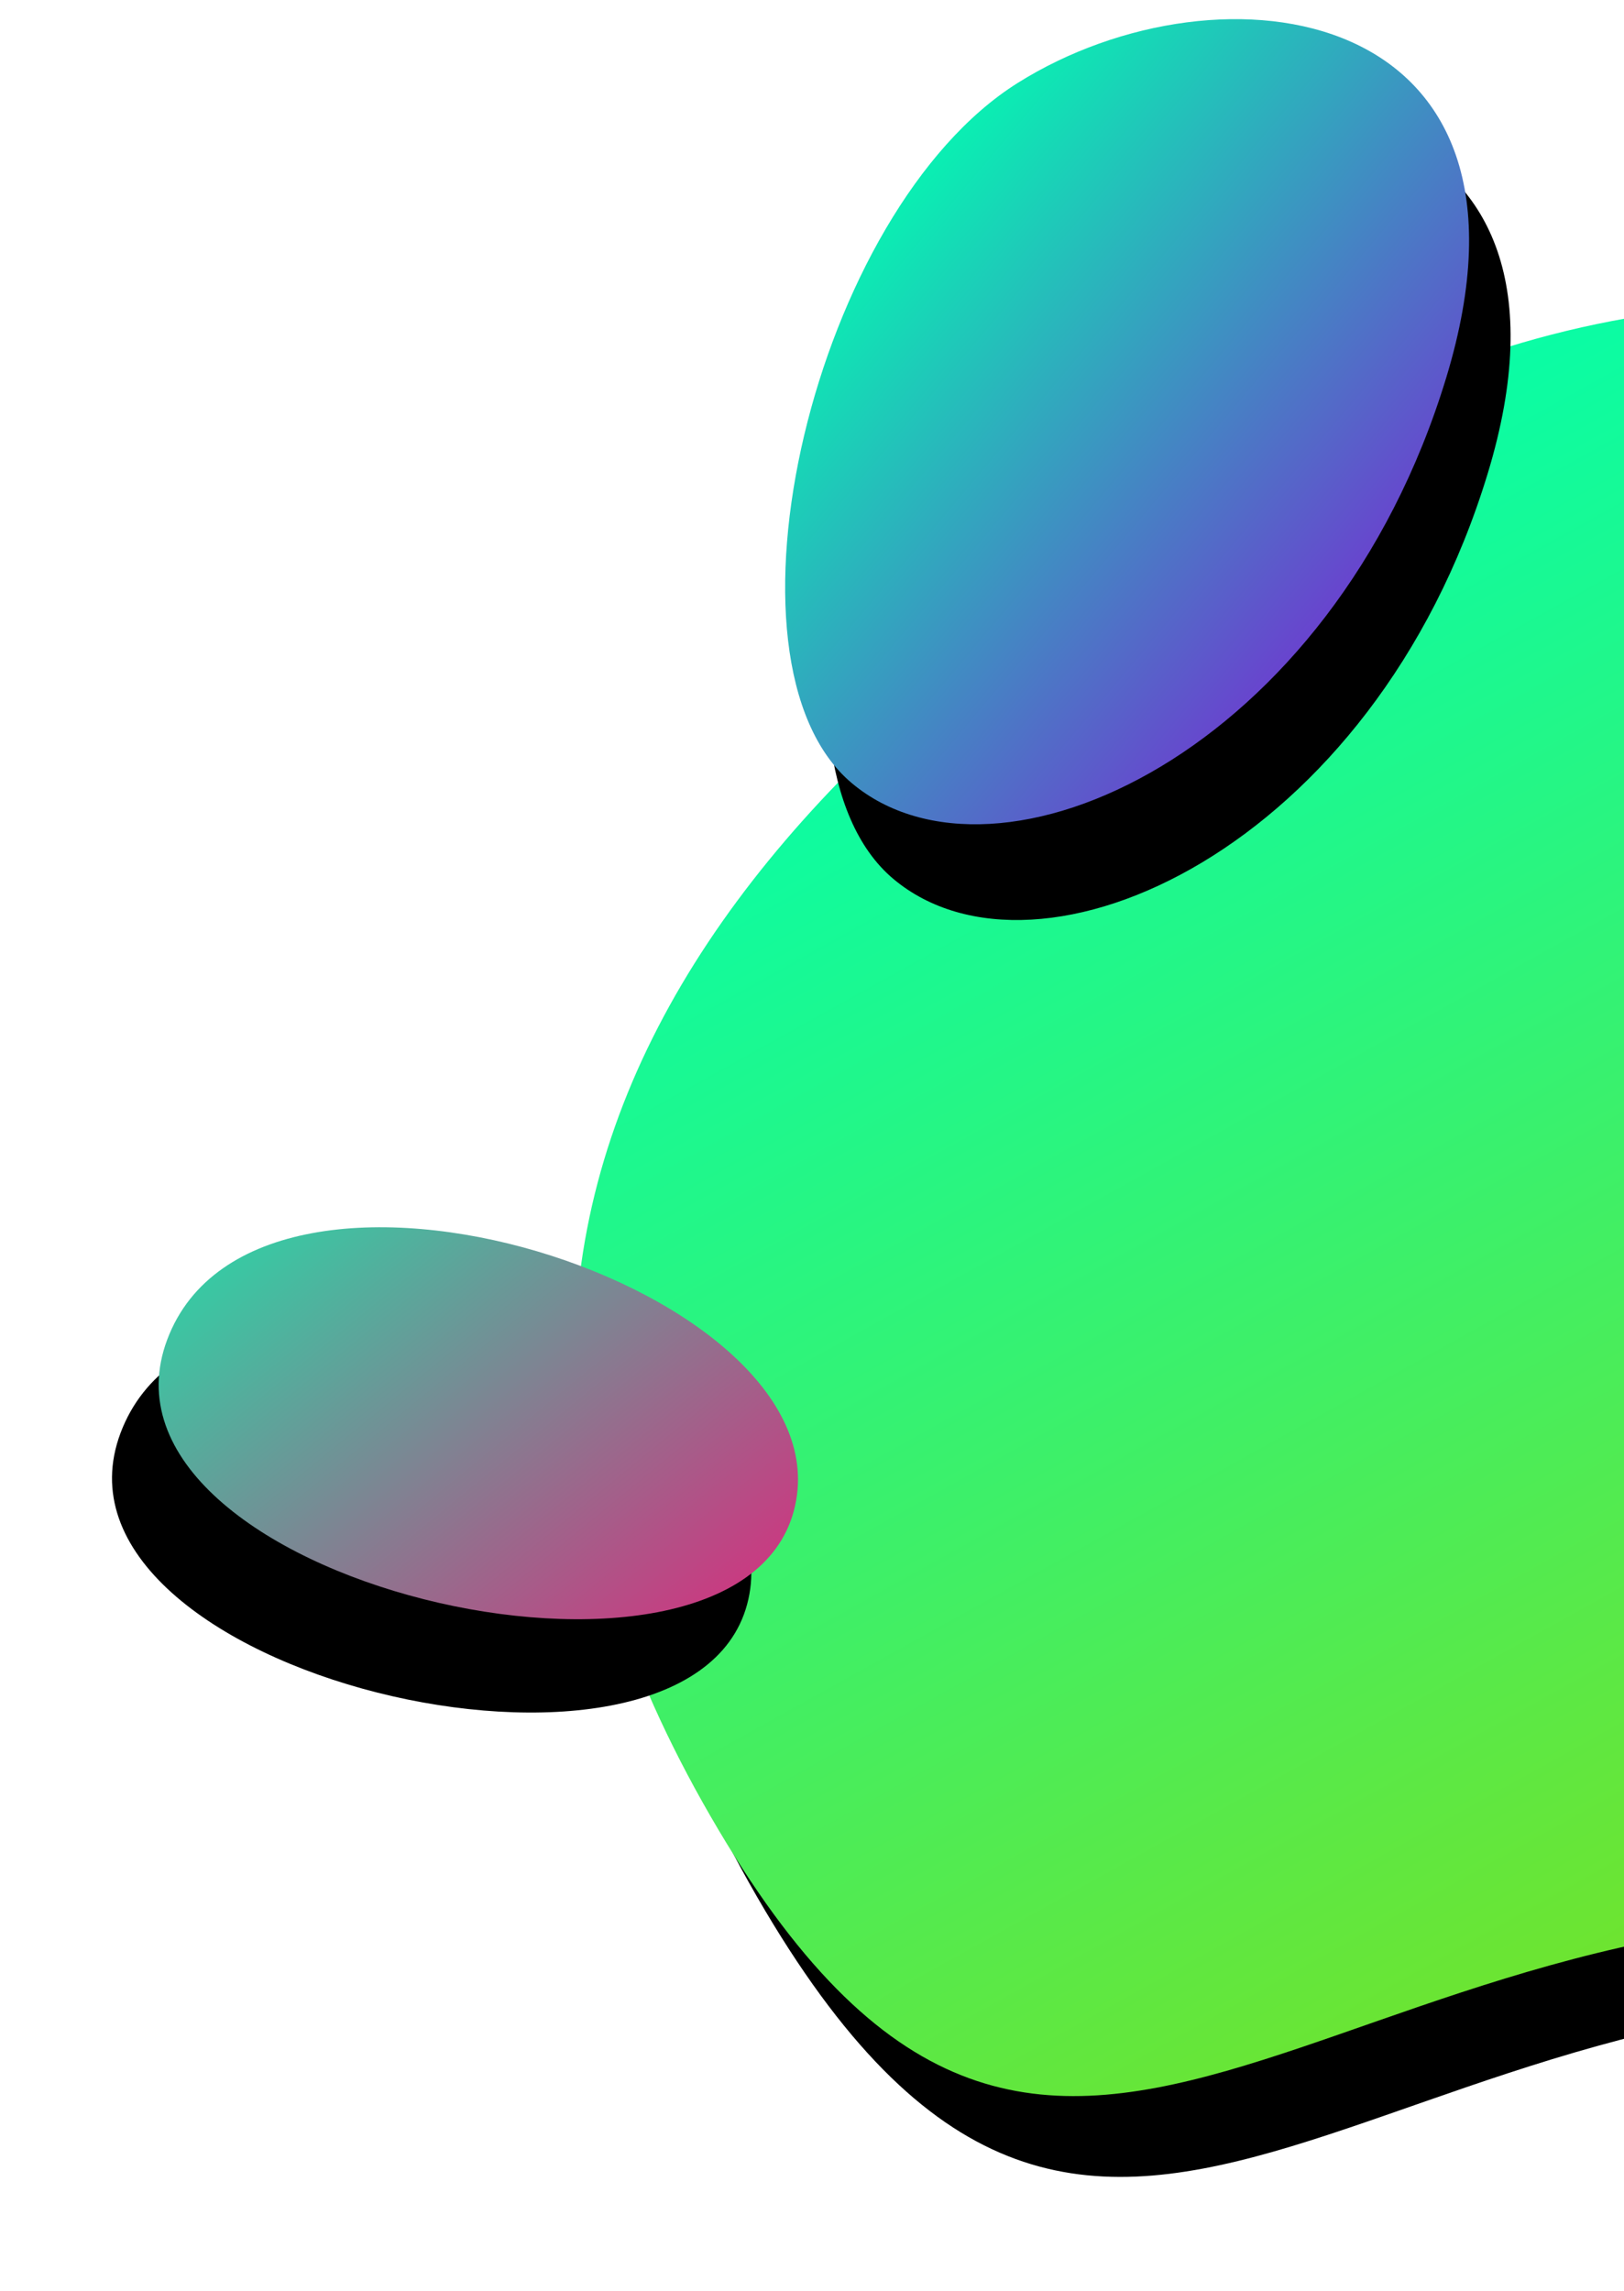 <?xml version="1.0" encoding="UTF-8"?>
<svg width="348px" height="491px" viewBox="0 0 348 491" version="1.1" xmlns="http://www.w3.org/2000/svg" xmlns:xlink="http://www.w3.org/1999/xlink">
    <!-- Generator: sketchtool 52.6 (67491) - http://www.bohemiancoding.com/sketch -->
    <title>DB0AF412-6A3D-43F3-AF81-E8274A4218E9</title>
    <desc>Created with sketchtool.</desc>
    <defs>
        <linearGradient x1="50%" y1="0%" x2="50%" y2="97.467%" id="linearGradient-1">
            <stop stop-color="#08FDA7" offset="0%"></stop>
            <stop stop-color="#93DB04" offset="100%"></stop>
        </linearGradient>
        <path d="M351.089,100.472 C202.095,98.596 89.769,145.982 89.769,292.854 C89.769,439.726 198.207,368.074 312.869,447.689 C427.53,527.303 600.769,544.515 600.769,401.322 C600.769,258.129 500.083,102.349 351.089,100.472 Z" id="path-2"></path>
        <filter x="-9.3%" y="-6.7%" width="118.6%" height="123.3%" filterUnits="objectBoundingBox" id="filter-3">
            <feOffset dx="0" dy="20" in="SourceAlpha" result="shadowOffsetOuter1"></feOffset>
            <feGaussianBlur stdDeviation="12.5" in="shadowOffsetOuter1" result="shadowBlurOuter1"></feGaussianBlur>
            <feColorMatrix values="0 0 0 0 0.576   0 0 0 0 0.859   0 0 0 0 0.016  0 0 0 0.2 0" type="matrix" in="shadowBlurOuter1"></feColorMatrix>
        </filter>
        <linearGradient x1="0%" y1="0%" x2="100%" y2="100%" id="linearGradient-4">
            <stop stop-color="#01FFB0" offset="0%"></stop>
            <stop stop-color="#F70D76" offset="100%"></stop>
        </linearGradient>
        <path d="M1.845,320.046 C-17.631,371.742 123.227,404.55 136.091,356.83 C148.955,309.11 21.32,268.35 1.845,320.046 Z" id="path-5"></path>
        <filter x="-42.0%" y="-32.7%" width="169.3%" height="213.1%" filterUnits="objectBoundingBox" id="filter-6">
            <feOffset dx="-10" dy="20" in="SourceAlpha" result="shadowOffsetOuter1"></feOffset>
            <feGaussianBlur stdDeviation="12.5" in="shadowOffsetOuter1" result="shadowBlurOuter1"></feGaussianBlur>
            <feColorMatrix values="0 0 0 0 0.875   0 0 0 0 0.137   0 0 0 0 0.482  0 0 0 0.2 0" type="matrix" in="shadowBlurOuter1"></feColorMatrix>
        </filter>
        <linearGradient x1="50%" y1="0.095%" x2="50%" y2="99.767%" id="linearGradient-7">
            <stop stop-color="#01FFB0" offset="0%"></stop>
            <stop stop-color="#762BD2" offset="100%"></stop>
        </linearGradient>
        <path d="M245.292,61.125 C196.292,45.305 107.488,89.841 107.488,130.366 C107.488,170.891 178.639,205.012 255.911,172.073 C333.183,139.134 294.293,76.945 245.292,61.125 Z" id="path-8"></path>
        <filter x="-29.9%" y="-21.6%" width="149.4%" height="174.5%" filterUnits="objectBoundingBox" id="filter-9">
            <feOffset dx="-10" dy="20" in="SourceAlpha" result="shadowOffsetOuter1"></feOffset>
            <feGaussianBlur stdDeviation="12.5" in="shadowOffsetOuter1" result="shadowBlurOuter1"></feGaussianBlur>
            <feColorMatrix values="0 0 0 0 0.439   0 0 0 0 0.216   0 0 0 0 0.82  0 0 0 0.2 0" type="matrix" in="shadowBlurOuter1"></feColorMatrix>
        </filter>
    </defs>
    <g id="Page-1" stroke="none" stroke-width="1" fill="none" fill-rule="evenodd">
        <g id="4.0-About-us" transform="translate(-1052, -7943)">
            <g id="bubble17" transform="translate(1086, 7910)">
                <g id="Path-9" transform="translate(345.269, 304.419) rotate(-30) translate(-345.269, -304.419) ">
                    <use fill="black" fill-opacity="1" filter="url(#filter-3)" xlink:href="#path-2"></use>
                    <use fill="url(#linearGradient-1)" fill-rule="evenodd" xlink:href="#path-2"></use>
                </g>
                <g id="Path-14">
                    <use fill="black" fill-opacity="1" filter="url(#filter-6)" xlink:href="#path-5"></use>
                    <use fill="url(#linearGradient-4)" fill-rule="evenodd" xlink:href="#path-5"></use>
                </g>
                <g id="Path-6" transform="translate(203.586, 121.577) rotate(-50) translate(-203.586, -121.577) ">
                    <use fill="black" fill-opacity="1" filter="url(#filter-9)" xlink:href="#path-8"></use>
                    <use fill="url(#linearGradient-7)" fill-rule="evenodd" xlink:href="#path-8"></use>
                </g>
            </g>
        </g>
    </g>
</svg>